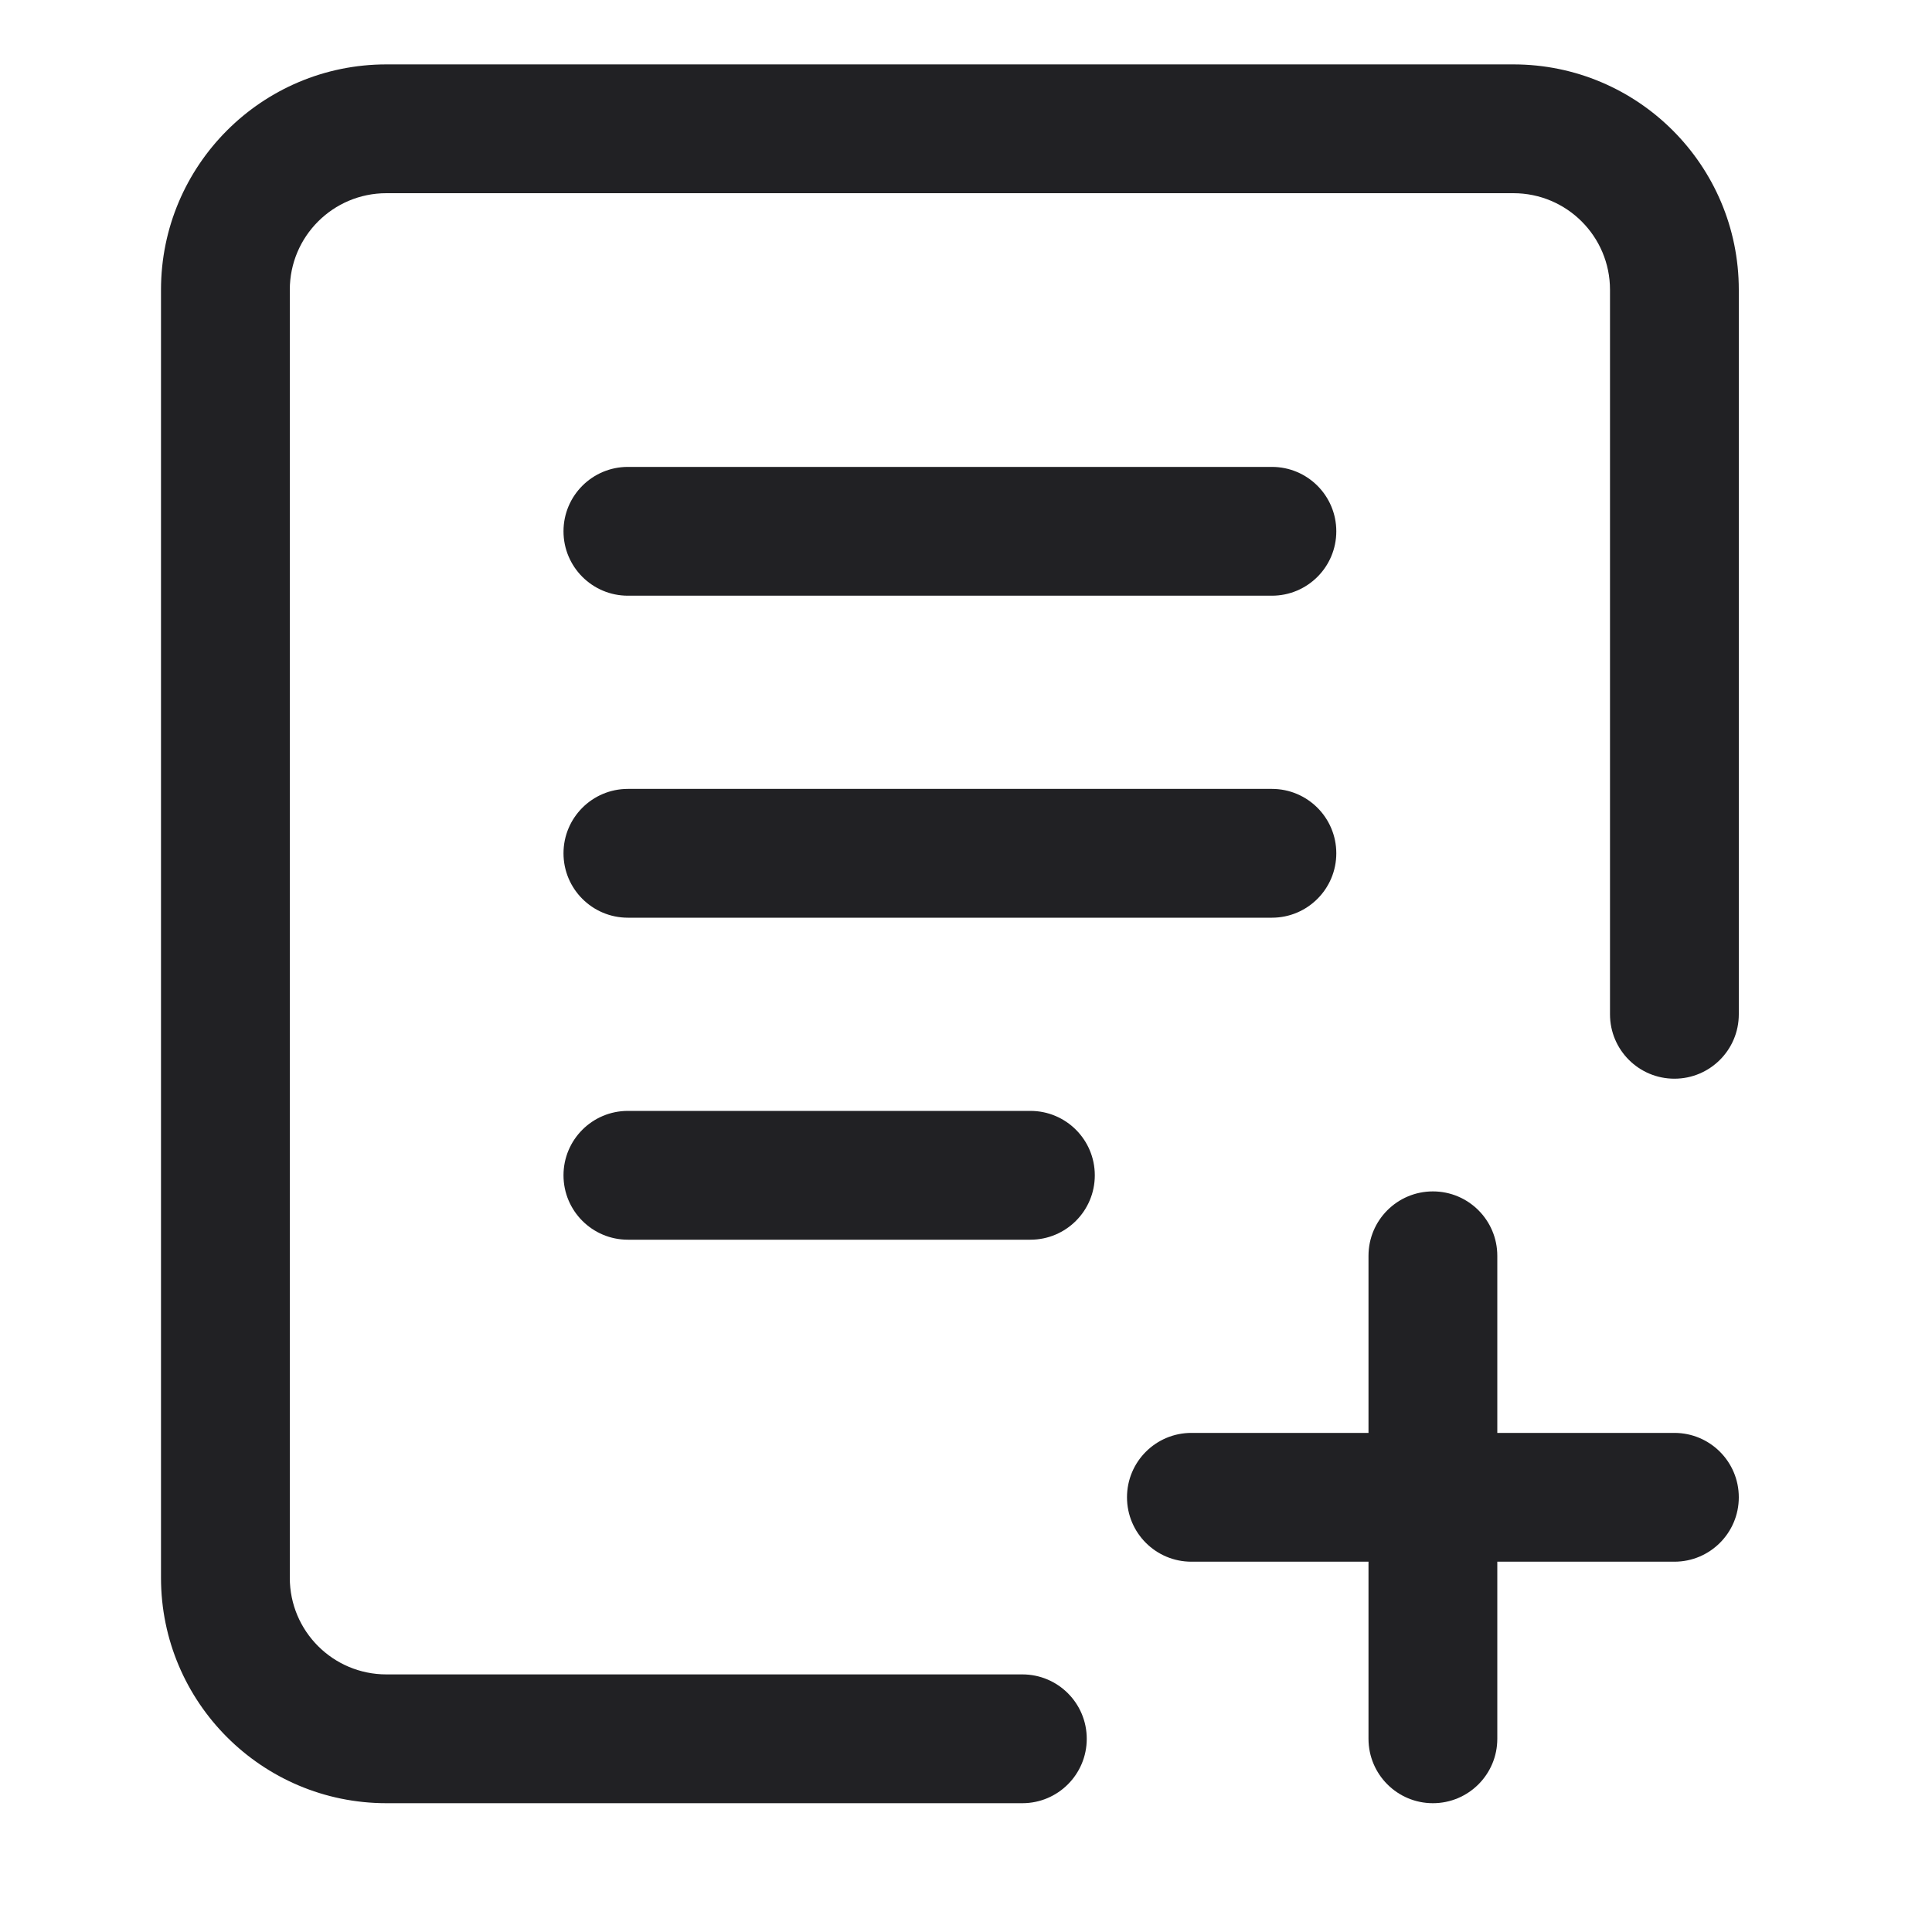 <svg width="24" height="24" viewBox="0 0 24 24" fill="none" xmlns="http://www.w3.org/2000/svg">
<g id="Weight=Regular">
<g id="vector">
<path fill-rule="evenodd" clip-rule="evenodd" d="M2 3.6C2 2.054 3.254 0.8 4.8 0.8H18.8C20.346 0.8 21.6 2.054 21.6 3.6V12.6C21.6 13.042 21.242 13.4 20.8 13.4C20.358 13.4 20 13.042 20 12.6V3.6C20 2.937 19.463 2.4 18.8 2.4H4.8C4.137 2.4 3.6 2.937 3.6 3.6V19.6C3.6 20.263 4.137 20.8 4.8 20.8H12.7C13.142 20.8 13.5 21.158 13.5 21.6C13.5 22.042 13.142 22.4 12.7 22.4H4.8C3.254 22.4 2 21.146 2 19.6V3.6Z" fill="#212124"/>
<path fill-rule="evenodd" clip-rule="evenodd" d="M7 6.6C7 6.158 7.358 5.8 7.8 5.8H15.8C16.242 5.8 16.6 6.158 16.6 6.6C16.6 7.042 16.242 7.4 15.8 7.4H7.8C7.358 7.4 7 7.042 7 6.6Z" fill="#212124"/>
<path fill-rule="evenodd" clip-rule="evenodd" d="M7 10.6C7 10.158 7.358 9.8 7.8 9.8H15.8C16.242 9.8 16.6 10.158 16.6 10.6C16.6 11.042 16.242 11.4 15.8 11.4H7.8C7.358 11.4 7 11.042 7 10.6Z" fill="#212124"/>
<path fill-rule="evenodd" clip-rule="evenodd" d="M7 14.6C7 14.158 7.358 13.8 7.8 13.8H12.8C13.242 13.8 13.6 14.158 13.6 14.6C13.6 15.042 13.242 15.4 12.8 15.4H7.8C7.358 15.4 7 15.042 7 14.6Z" fill="#212124"/>
<path fill-rule="evenodd" clip-rule="evenodd" d="M14 18.6C14 18.158 14.358 17.8 14.8 17.8H20.8C21.242 17.8 21.6 18.158 21.6 18.6C21.6 19.042 21.242 19.4 20.8 19.4H14.8C14.358 19.4 14 19.042 14 18.6Z" fill="#212124"/>
<path fill-rule="evenodd" clip-rule="evenodd" d="M17.8 22.4C17.358 22.4 17 22.042 17 21.6V15.6C17 15.158 17.358 14.8 17.8 14.8C18.242 14.8 18.6 15.158 18.6 15.6V21.6C18.6 22.042 18.242 22.4 17.8 22.4Z" fill="#212124"/>
</g>
</g>
</svg>
